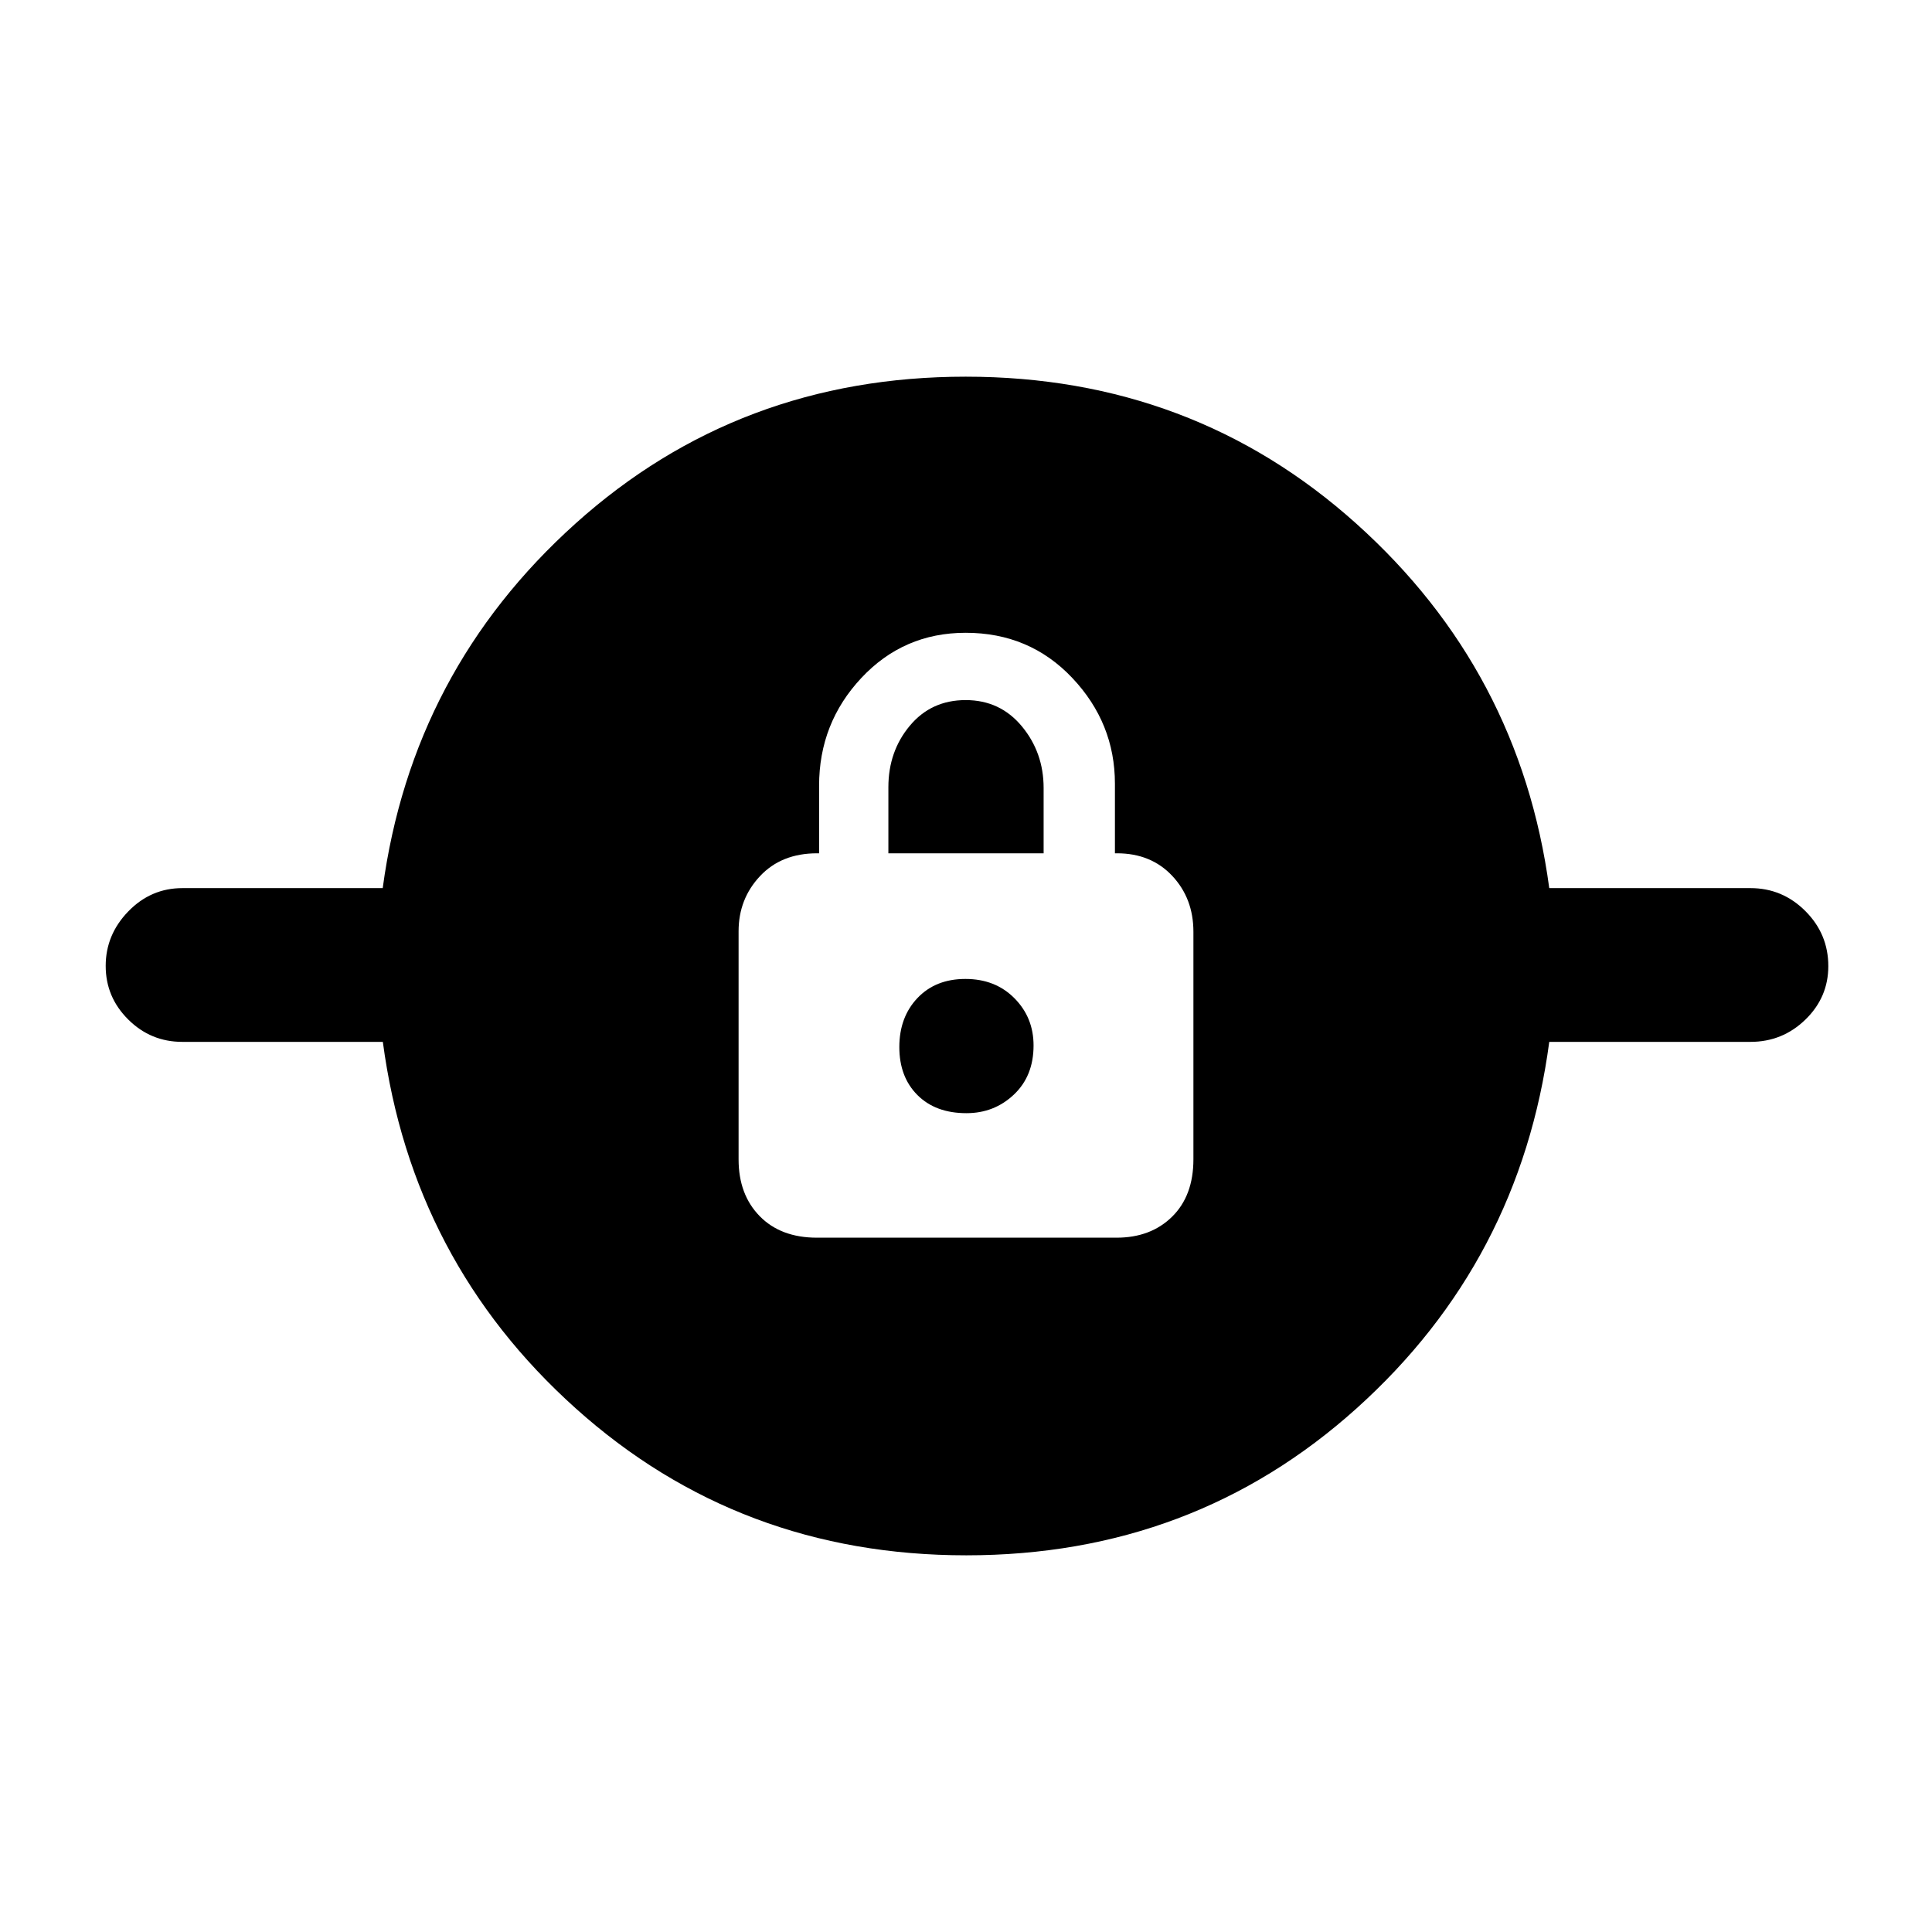 <svg xmlns="http://www.w3.org/2000/svg" height="48" viewBox="0 -960 960 960" width="48"><path d="M480.15-187.17q-112.72 0-194.06-73-81.35-73-95.86-182.13H90.59q-15.7 0-26.88-11.12-11.19-11.11-11.19-26.62 0-15.51 11.22-27.08 11.22-11.58 26.9-11.58h99.53q14.57-108.13 95.77-181.13 81.2-73 193.91-73 112.72 0 194.06 73 81.35 73 95.91 181.13h99.96q15.92 0 27.31 11.41 11.39 11.4 11.39 27.35 0 15.52-11.39 26.58-11.39 11.06-27.31 11.06h-99.96q-14.56 109.13-95.76 182.13t-193.91 73ZM405.96-345h148.83q17.02 0 27.61-10.42 10.6-10.42 10.6-28.55v-113.02q0-16.58-10.52-27.79Q571.96-536 555-536h-1v-34.57q0-30.14-21.19-52.57-21.2-22.43-52.97-22.43-30.84 0-51.84 22.44-21 22.43-21 53.56V-536h-1q-17.72 0-28.36 11.35Q367-513.31 367-497.25v113.34q0 17.48 10.47 28.19Q387.94-345 405.96-345Zm74.26-61.87q-15.35 0-24.35-9-9-9-9-23.85 0-14.85 9-24.35 9-9.5 23.85-9.5 14.85 0 24.35 9.59 9.5 9.58 9.5 23.47 0 15.18-9.78 24.41-9.77 9.23-23.57 9.23ZM441.43-536v-32.83q0-17.79 10.64-30.54 10.64-12.76 27.76-12.76t27.93 13.04q10.81 13.05 10.81 30.66V-536h-77.14Z"/></svg>